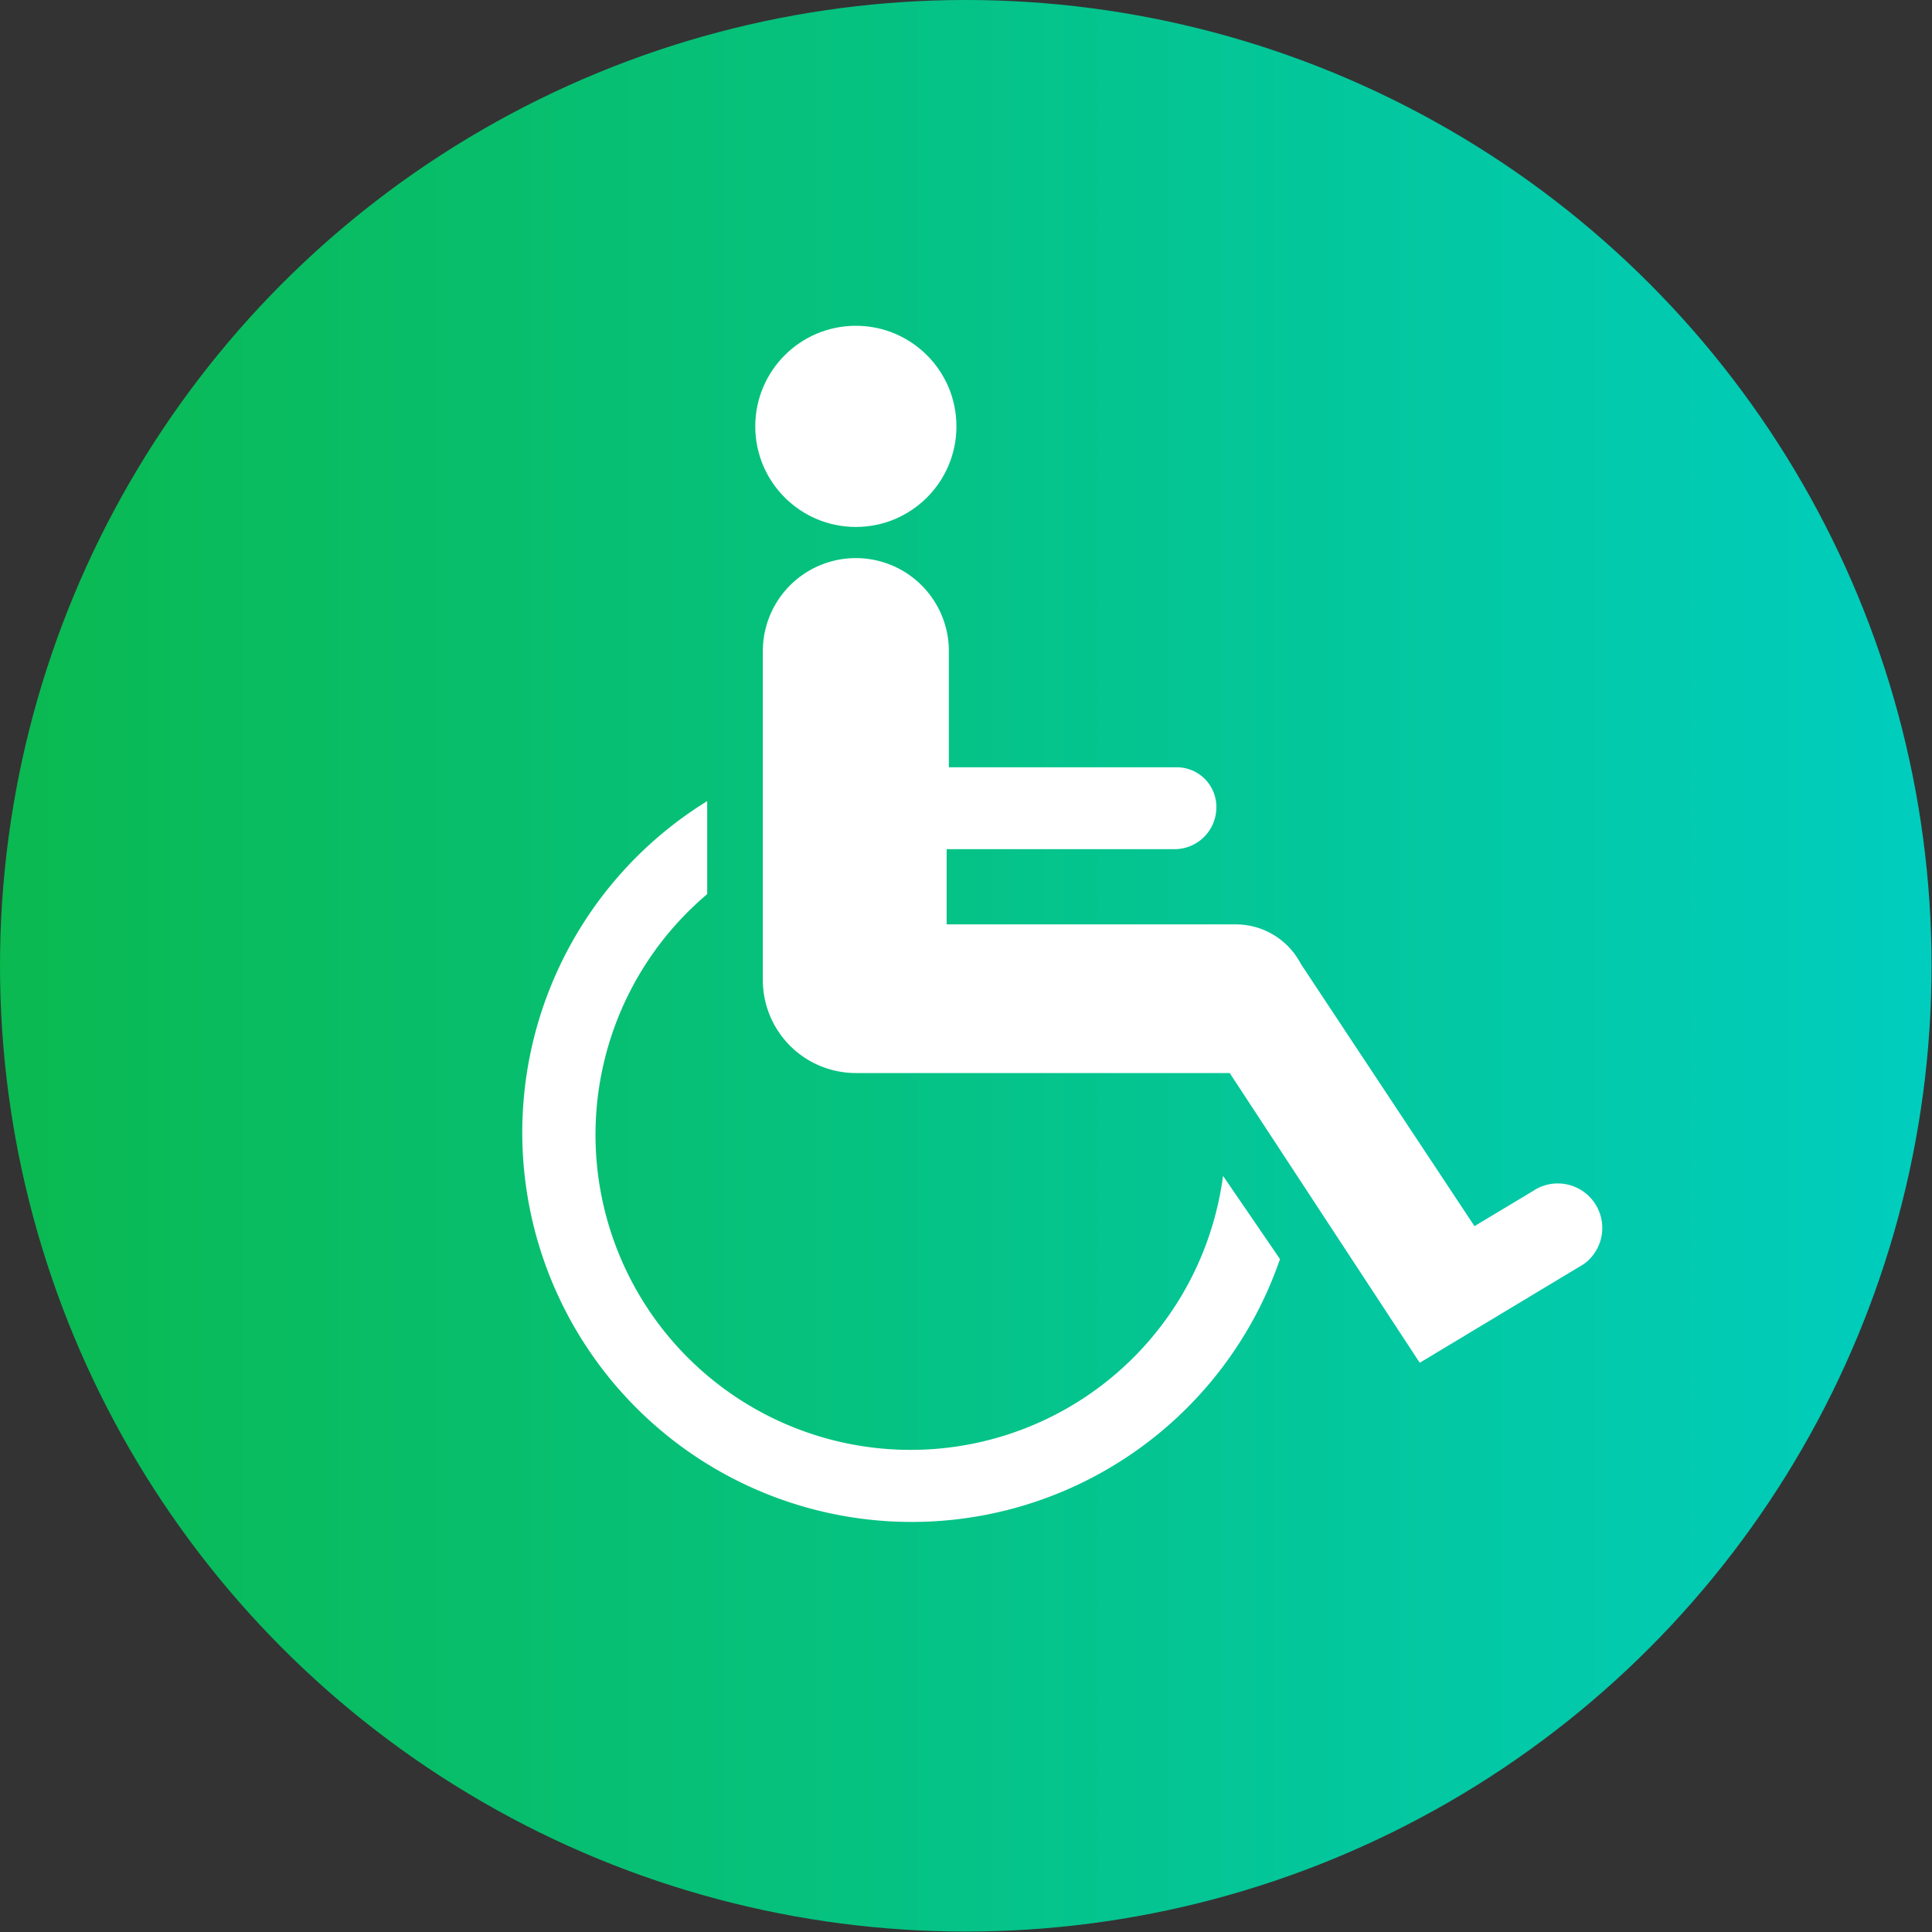 <svg xmlns="http://www.w3.org/2000/svg" xmlns:xlink="http://www.w3.org/1999/xlink" viewBox="0 0 43.41 43.41"><rect x="0" y="0" width="43.41" height="43.41" fill="#333333" stroke="none"/><defs><style>.cls-1{fill:url(#linear-gradient);}.cls-2{fill:#fff;}</style><linearGradient id="linear-gradient" y1="21.7" x2="43.41" y2="21.7" gradientUnits="userSpaceOnUse"><stop offset="0" stop-color="#0ab950"/><stop offset="1" stop-color="#00cdbe"/></linearGradient></defs><title>Asset 117</title><g id="Layer_2" data-name="Layer 2"><g id="Layer_1-2" data-name="Layer 1"><circle class="cls-1" cx="21.7" cy="21.7" r="21.7"/><circle class="cls-2" cx="19.23" cy="9.58" r="2.26"/><path class="cls-2" d="M36,27.54a1,1,0,0,0-1.57-.77l-1.3.78-3.9-5.89h0a1.65,1.65,0,0,0-1.45-.89l-6.51,0V19.08h5.11a.94.94,0,0,0,.95-.92.89.89,0,0,0-.89-.92H21.32s0-2.56,0-2.61a2.09,2.09,0,1,0-4.18,0s0,7.31,0,7.39a2.09,2.09,0,0,0,2.07,2.09l8.42,0,4.27,6.51,3.69-2.22h0A1,1,0,0,0,36,27.54Z"/><path class="cls-2" d="M27.48,26.42a7.08,7.08,0,1,1-11.59-6.33V18A8.75,8.75,0,1,0,28.76,28.29Z"/></g></g></svg>